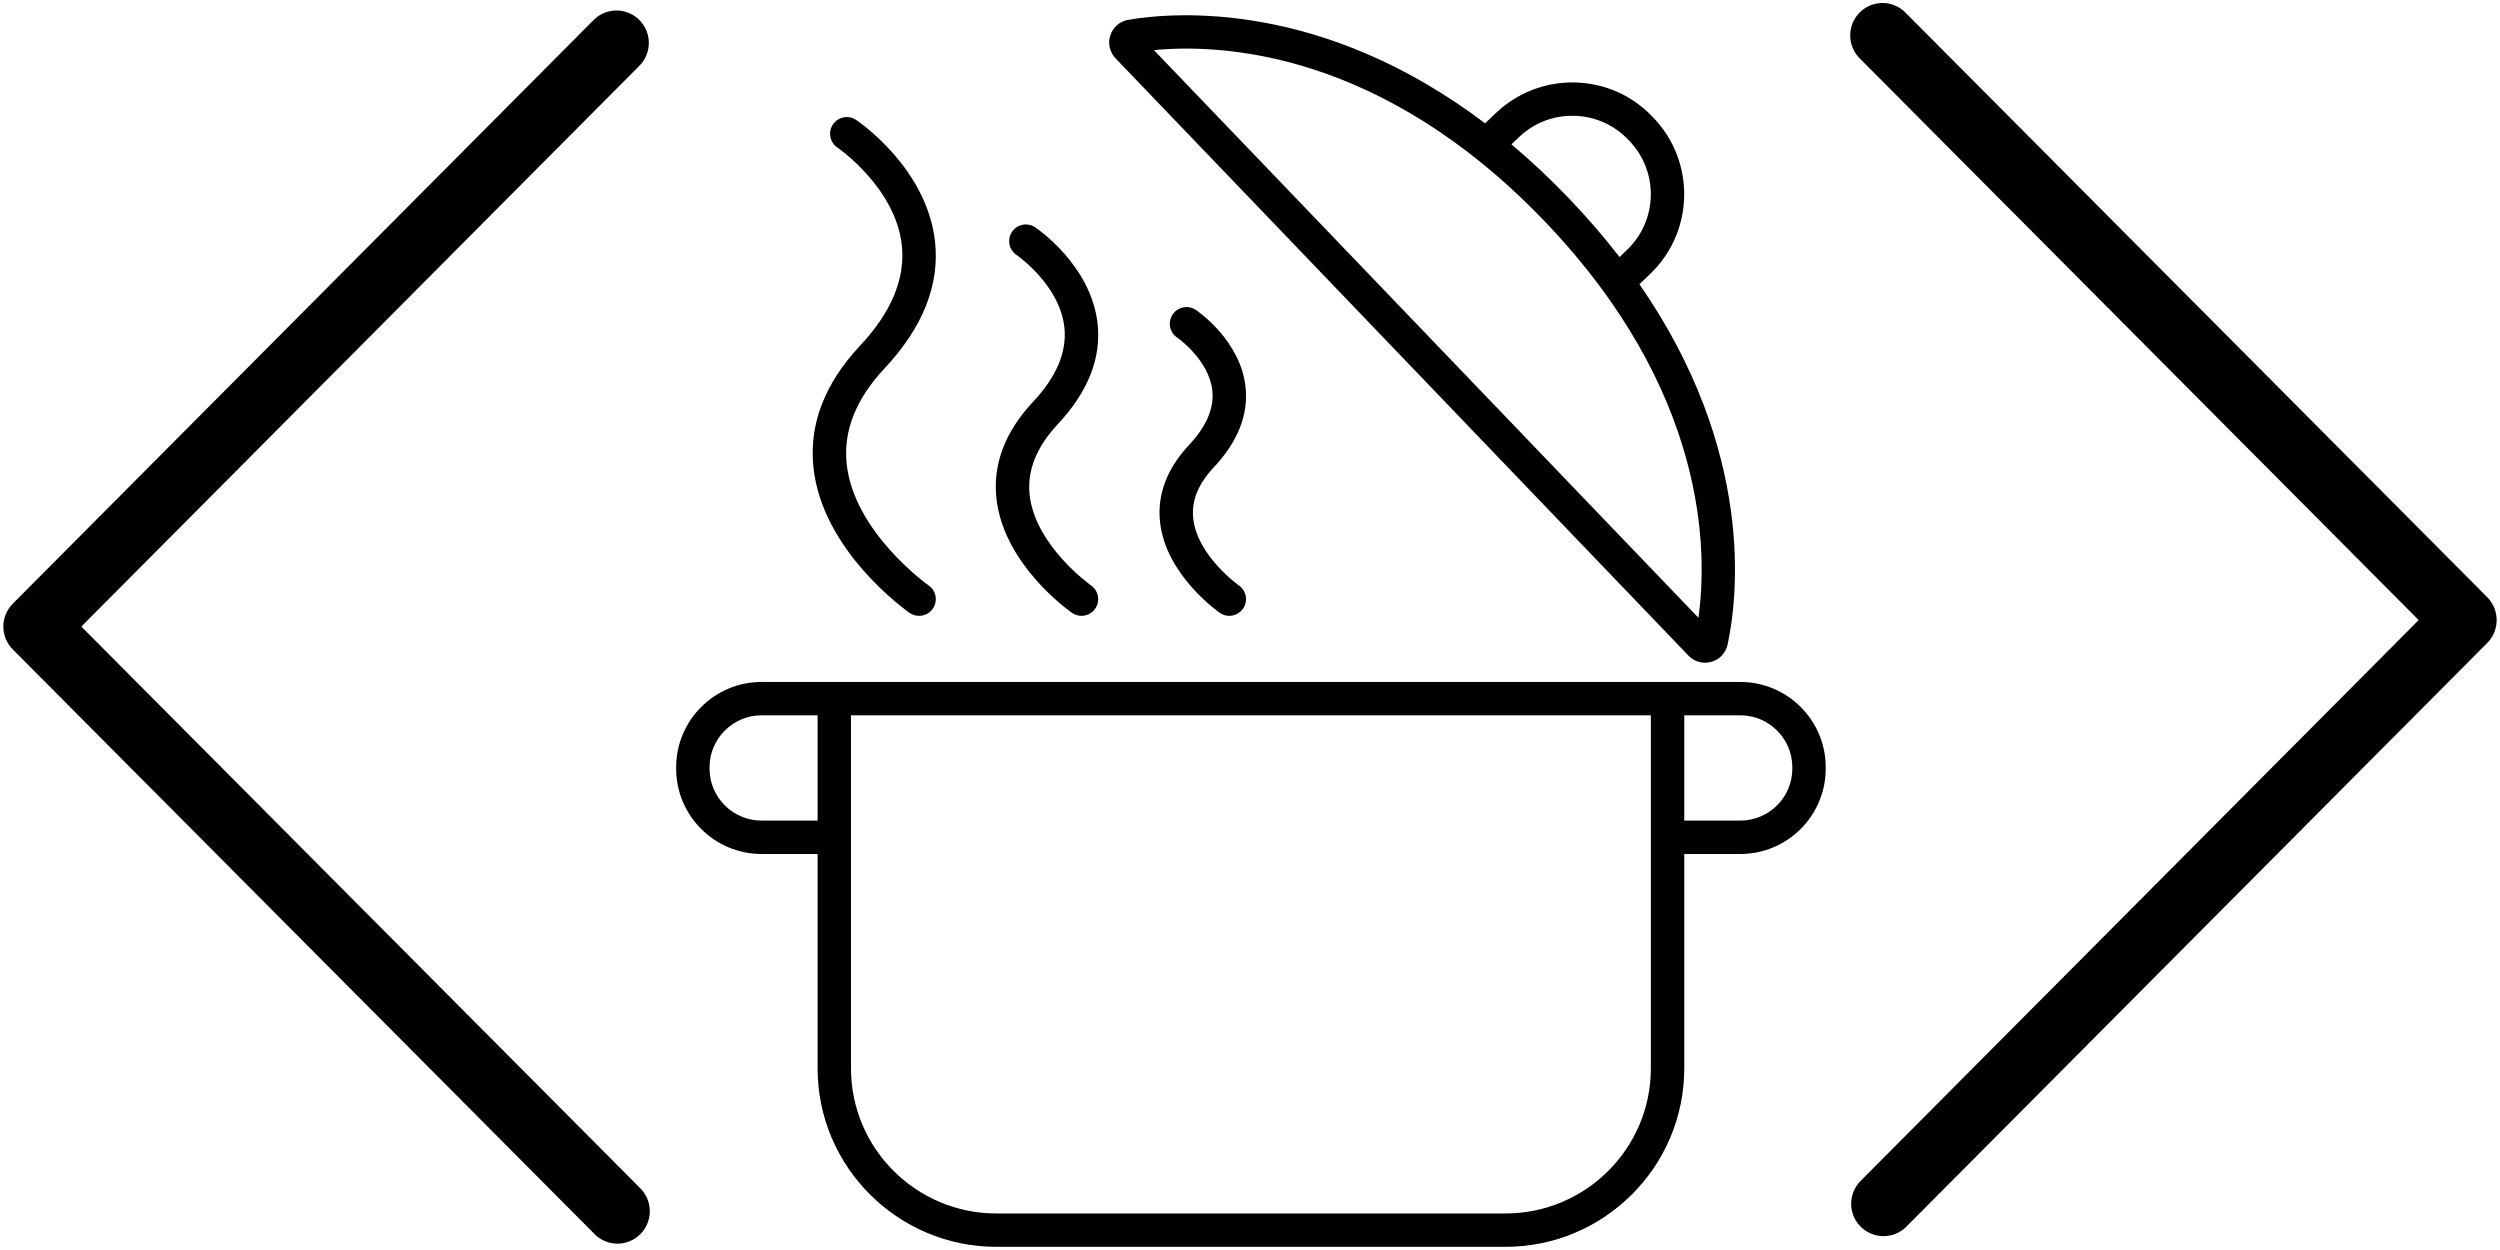 <svg xmlns="http://www.w3.org/2000/svg" xmlns:xlink="http://www.w3.org/1999/xlink" width="500" zoomAndPan="magnify" viewBox="0 0 375 187.5" height="250" preserveAspectRatio="xMidYMid meet" version="1.0"><defs><clipPath id="13586be719"><path d="M 0.5 1 L 98 1 L 98 187 L 0.5 187 Z M 0.5 1 " clip-rule="nonzero"/></clipPath><clipPath id="6cbc67db5c"><path d="M 277 0 L 374.5 0 L 374.5 186 L 277 186 Z M 277 0 " clip-rule="nonzero"/></clipPath><clipPath id="8f1650372f"><path d="M 101.246 102 L 274 102 L 274 187 L 101.246 187 Z M 101.246 102 " clip-rule="nonzero"/></clipPath></defs><g clip-path="url(#13586be719)"><path fill="#000000" d="M 97.324 6.43 C 97.324 7.074 97.203 7.691 96.957 8.289 C 96.711 8.883 96.363 9.406 95.91 9.863 L 12.199 93.984 L 95.91 178.109 C 96.148 178.328 96.363 178.574 96.555 178.84 C 96.746 179.105 96.91 179.387 97.043 179.688 C 97.18 179.984 97.281 180.297 97.352 180.617 C 97.426 180.934 97.465 181.258 97.469 181.586 C 97.477 181.914 97.449 182.238 97.391 182.562 C 97.332 182.887 97.242 183.199 97.121 183.504 C 96.996 183.805 96.848 184.094 96.668 184.367 C 96.484 184.641 96.281 184.895 96.047 185.125 C 95.816 185.359 95.566 185.562 95.293 185.746 C 95.02 185.926 94.73 186.078 94.426 186.199 C 94.125 186.32 93.812 186.41 93.488 186.469 C 93.168 186.527 92.844 186.555 92.516 186.547 C 92.191 186.539 91.867 186.5 91.547 186.43 C 91.23 186.355 90.922 186.25 90.621 186.117 C 90.324 185.98 90.043 185.816 89.777 185.625 C 89.512 185.434 89.27 185.219 89.051 184.977 L 1.918 97.418 C 1.691 97.195 1.492 96.949 1.316 96.684 C 1.141 96.418 0.992 96.137 0.867 95.844 C 0.746 95.551 0.656 95.246 0.594 94.934 C 0.531 94.621 0.5 94.305 0.5 93.984 C 0.5 93.668 0.531 93.352 0.594 93.039 C 0.656 92.727 0.746 92.422 0.867 92.129 C 0.992 91.832 1.141 91.555 1.316 91.289 C 1.492 91.023 1.691 90.777 1.918 90.551 L 89.051 2.996 C 89.387 2.656 89.77 2.375 90.191 2.148 C 90.613 1.922 91.062 1.762 91.531 1.668 C 92 1.574 92.473 1.551 92.949 1.598 C 93.426 1.645 93.887 1.762 94.328 1.945 C 94.77 2.129 95.18 2.375 95.547 2.676 C 95.918 2.98 96.238 3.332 96.504 3.734 C 96.77 4.133 96.973 4.562 97.113 5.02 C 97.254 5.48 97.324 5.949 97.324 6.43 Z M 97.324 6.43 " fill-opacity="1" fill-rule="nonzero"/></g><g clip-path="url(#6cbc67db5c)"><path fill="#000000" d="M 277.676 180.57 C 277.676 179.926 277.797 179.305 278.043 178.711 C 278.289 178.117 278.637 177.59 279.09 177.133 L 362.801 93.012 L 279.09 8.891 C 278.852 8.668 278.637 8.426 278.445 8.16 C 278.254 7.891 278.09 7.609 277.957 7.312 C 277.82 7.012 277.719 6.703 277.648 6.383 C 277.574 6.062 277.535 5.738 277.531 5.41 C 277.523 5.082 277.551 4.758 277.609 4.438 C 277.668 4.113 277.758 3.801 277.879 3.496 C 278.004 3.191 278.152 2.902 278.332 2.629 C 278.516 2.355 278.719 2.105 278.953 1.871 C 279.184 1.641 279.434 1.434 279.707 1.254 C 279.98 1.074 280.27 0.922 280.574 0.801 C 280.875 0.676 281.188 0.586 281.512 0.527 C 281.832 0.469 282.156 0.445 282.484 0.449 C 282.809 0.457 283.133 0.496 283.453 0.57 C 283.77 0.641 284.078 0.746 284.379 0.883 C 284.676 1.016 284.957 1.18 285.223 1.371 C 285.488 1.562 285.73 1.781 285.949 2.023 L 373.082 89.578 C 373.309 89.805 373.508 90.051 373.684 90.316 C 373.859 90.582 374.008 90.859 374.133 91.156 C 374.254 91.449 374.344 91.754 374.406 92.066 C 374.469 92.379 374.5 92.695 374.5 93.012 C 374.5 93.332 374.469 93.648 374.406 93.961 C 374.344 94.273 374.254 94.574 374.133 94.871 C 374.008 95.164 373.859 95.445 373.684 95.711 C 373.508 95.977 373.309 96.223 373.082 96.445 L 285.949 184.004 C 285.613 184.344 285.23 184.625 284.809 184.852 C 284.387 185.078 283.938 185.234 283.469 185.328 C 283 185.422 282.527 185.445 282.051 185.398 C 281.574 185.352 281.113 185.234 280.672 185.051 C 280.23 184.867 279.82 184.625 279.453 184.32 C 279.082 184.016 278.762 183.664 278.496 183.266 C 278.23 182.867 278.027 182.438 277.887 181.977 C 277.746 181.52 277.676 181.051 277.676 180.57 Z M 277.676 180.57 " fill-opacity="1" fill-rule="nonzero"/></g><path fill="#000000" d="M 186.824 57.977 C 186.035 51.031 179.648 46.668 179.375 46.488 C 178.23 45.719 176.672 46.02 175.898 47.168 C 175.125 48.312 175.43 49.867 176.578 50.637 C 176.629 50.672 181.32 53.941 181.844 58.543 C 182.145 61.191 180.988 63.93 178.41 66.684 C 175.051 70.262 173.57 74.16 174 78.27 C 174.828 86.168 182.633 91.691 182.961 91.922 C 183.398 92.227 183.898 92.375 184.395 92.375 C 185.184 92.375 185.961 92 186.449 91.309 C 187.242 90.18 186.965 88.617 185.84 87.824 C 185.773 87.781 179.562 83.348 178.98 77.727 C 178.711 75.098 179.723 72.602 182.066 70.102 C 185.699 66.227 187.301 62.148 186.824 57.977 " fill-opacity="1" fill-rule="nonzero"/><path fill="#000000" d="M 149.457 74.707 C 150.5 84.645 160.371 91.633 160.793 91.922 C 161.227 92.227 161.727 92.375 162.223 92.375 C 163.012 92.375 163.789 92 164.273 91.305 C 165.07 90.176 164.797 88.617 163.664 87.824 C 163.582 87.762 155.227 81.82 154.438 74.168 C 154.066 70.566 155.484 67.031 158.645 63.656 C 163.211 58.789 165.223 53.688 164.633 48.492 C 163.645 39.805 155.621 34.324 155.277 34.094 C 154.137 33.328 152.582 33.625 151.805 34.77 C 151.035 35.914 151.332 37.469 152.477 38.242 C 152.539 38.285 158.945 42.707 159.656 49.086 C 160.062 52.746 158.492 56.5 154.988 60.238 C 150.781 64.723 148.918 69.594 149.457 74.707 " fill-opacity="1" fill-rule="nonzero"/><path fill="#000000" d="M 122.012 70.082 C 123.332 82.656 135.895 91.551 136.43 91.922 C 136.863 92.227 137.363 92.375 137.859 92.375 C 138.652 92.375 139.43 92 139.918 91.305 C 140.707 90.176 140.434 88.613 139.301 87.824 C 139.188 87.742 128.062 79.832 126.996 69.543 C 126.484 64.633 128.395 59.836 132.66 55.281 C 138.438 49.121 140.992 42.688 140.246 36.164 C 139 25.211 128.848 18.273 128.414 17.984 C 127.27 17.215 125.719 17.52 124.941 18.66 C 124.168 19.805 124.469 21.359 125.613 22.133 C 125.699 22.191 134.305 28.113 135.27 36.758 C 135.828 41.75 133.719 46.832 129.004 51.859 C 123.691 57.527 121.34 63.656 122.012 70.082 " fill-opacity="1" fill-rule="nonzero"/><g clip-path="url(#8f1650372f)"><path fill="#000000" d="M 268.848 115.301 C 268.848 119.598 265.344 123.09 261.043 123.09 L 252.641 123.09 L 252.641 107.297 L 261.043 107.297 C 265.344 107.297 268.848 110.793 268.848 115.09 Z M 247.629 160.258 C 247.629 172.258 237.848 182.02 225.832 182.02 L 149.449 182.02 C 137.43 182.02 127.648 172.258 127.648 160.258 L 127.648 107.297 L 247.629 107.297 Z M 114.238 123.09 C 109.938 123.09 106.434 119.598 106.434 115.301 L 106.434 115.09 C 106.434 110.793 109.938 107.297 114.238 107.297 L 122.641 107.297 L 122.641 123.09 Z M 261.043 102.293 L 114.238 102.293 C 107.172 102.293 101.422 108.035 101.422 115.09 L 101.422 115.301 C 101.422 122.355 107.172 128.098 114.238 128.098 L 122.641 128.098 L 122.641 160.258 C 122.641 175.016 134.664 187.023 149.449 187.023 L 225.832 187.023 C 240.613 187.023 252.641 175.016 252.641 160.258 L 252.641 128.098 L 261.043 128.098 C 268.109 128.098 273.859 122.355 273.859 115.301 L 273.859 115.09 C 273.859 108.035 268.109 102.293 261.043 102.293 " fill-opacity="1" fill-rule="nonzero"/></g><path fill="#000000" d="M 231.648 33.141 C 256.105 58.641 256.172 82.566 254.762 92.664 L 173.086 7.516 C 183.234 6.543 207.188 7.641 231.648 33.141 Z M 227.84 20.578 C 230.078 18.441 232.969 17.309 236.102 17.367 C 239.191 17.438 242.074 18.699 244.219 20.938 L 244.41 21.137 C 248.828 25.742 248.668 33.074 244.059 37.48 L 242.93 38.559 C 240.668 35.629 238.129 32.66 235.266 29.68 C 232.41 26.699 229.551 24.039 226.715 21.652 Z M 253.266 98.34 C 253.266 98.34 253.266 98.34 253.27 98.344 C 253.93 99.031 254.836 99.406 255.762 99.406 C 256.078 99.406 256.395 99.363 256.703 99.277 C 257.934 98.93 258.867 97.941 259.137 96.691 C 260.629 89.793 263.355 67.809 245.914 42.633 L 247.523 41.094 C 254.129 34.777 254.359 24.273 248.027 17.672 L 247.836 17.473 C 244.77 14.273 240.641 12.461 236.211 12.367 C 231.848 12.273 227.578 13.902 224.375 16.965 L 222.766 18.5 C 198.328 0.012 176.207 1.777 169.242 2.977 C 167.98 3.191 166.953 4.078 166.551 5.285 C 166.148 6.504 166.453 7.832 167.34 8.758 L 253.266 98.34 " fill-opacity="1" fill-rule="nonzero"/></svg>